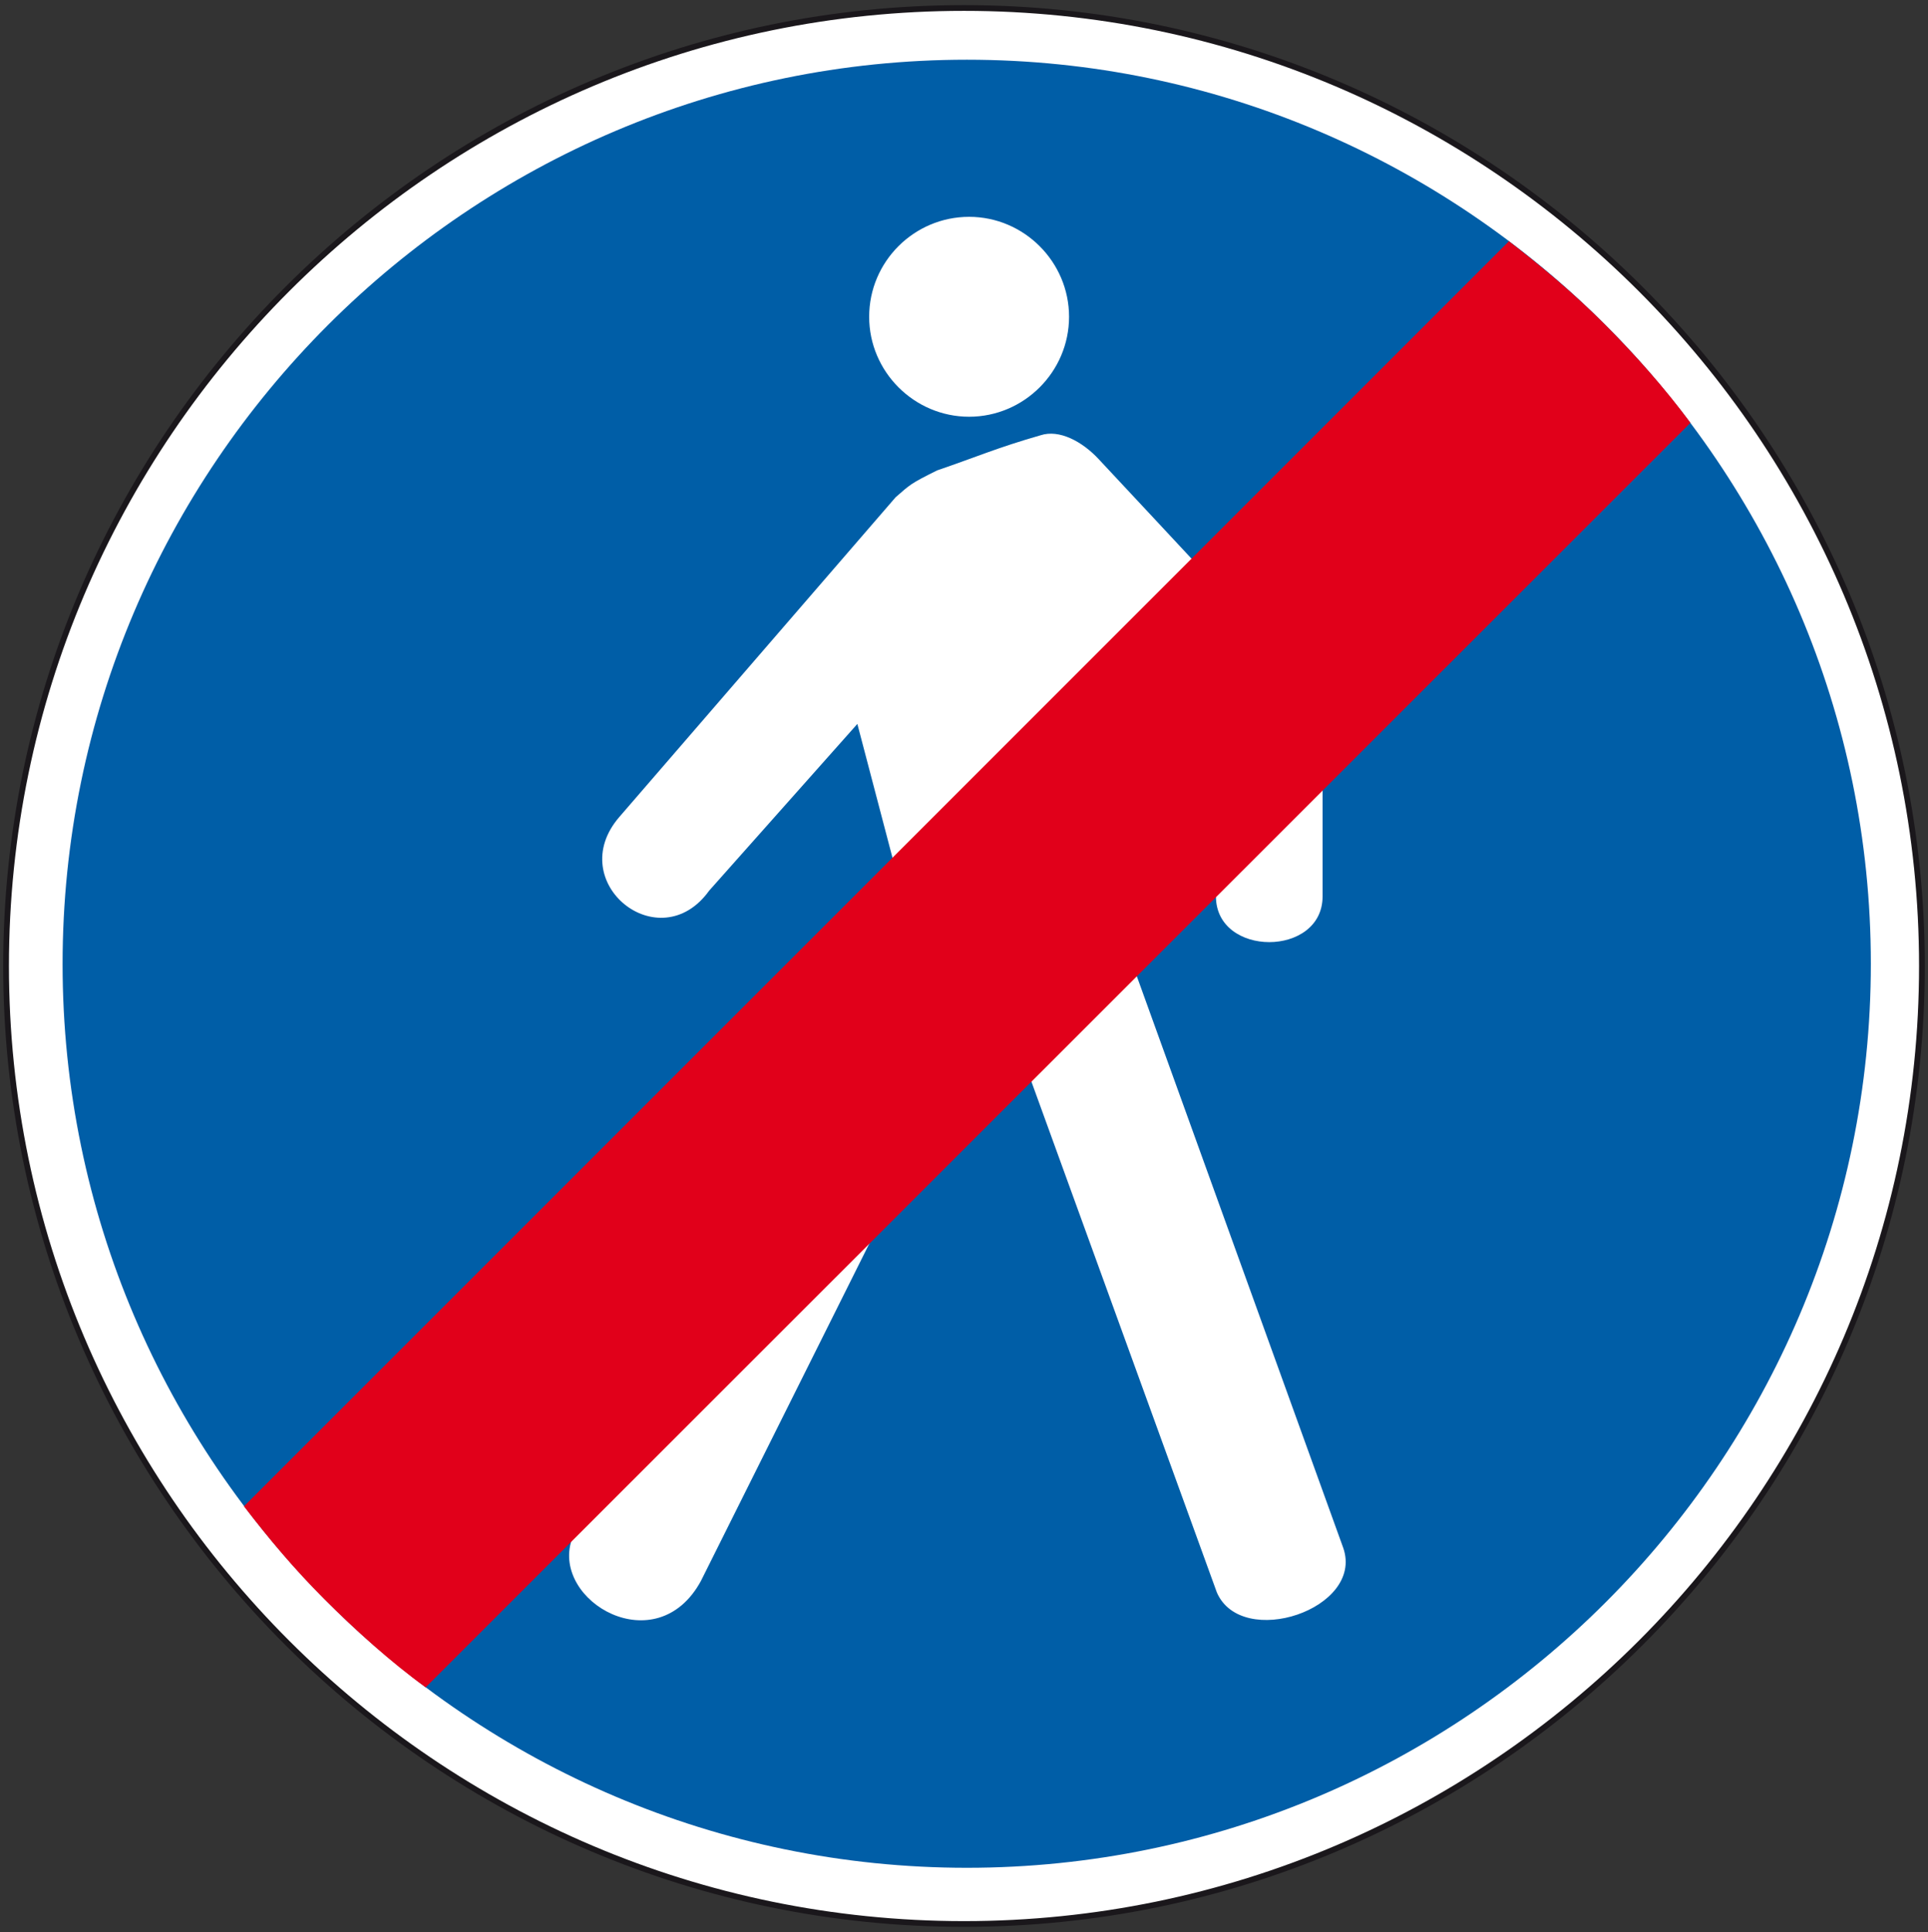 <?xml version="1.0" encoding="utf-8"?>
<!-- Generator: Adobe Illustrator 19.2.0, SVG Export Plug-In . SVG Version: 6.00 Build 0)  -->
<svg version="1.1" id="Livello_1" xmlns="http://www.w3.org/2000/svg" xmlns:xlink="http://www.w3.org/1999/xlink" x="0px" y="0px"
	 viewBox="0 0 603.8 605" style="enable-background:new 0 0 603.8 605;" xml:space="preserve">
<rect x="0" y="0" width="603.8" height="605" fill="#333333" stroke="none"/>
<style type="text/css">
	.st0{fill:#FFFFFF;stroke:#1A171B;stroke-width:1.803;stroke-miterlimit:2.613;}
	.st1{fill:#005EA7;}
	.st2{fill:#FFFFFF;}
	.st3{fill:#E1001A;}
</style>
<g>
	<g>
		<path class="st0" d="M301.9,2.5c165.2,0,300,134.8,300,300s-134.8,300-300,300s-300-134.8-300-300S136.7,2.5,301.9,2.5L301.9,2.5z
			"/>
		<path class="st1" d="M302.8,18.7c155.9,0,283.1,127.2,283.1,283.1S458.7,584.9,302.8,584.9S19.6,457.8,19.6,301.9
			C19.6,145.9,146.8,18.7,302.8,18.7L302.8,18.7z"/>
		<path class="st2" d="M179,482.3l101.5-209.9l-12-45.7l-46.4,52.2c-15.6,21.7-45.7-2.6-28.2-23c28.9-33.4,57.7-66.8,86.6-100.2
			c4.5-3.9,4.5-4.2,13-8.4c12.3-4.2,18.8-7.1,32.4-11c5.8-1.9,13,1.9,18.2,7.5c23.4,25,42.2,45.4,65.9,70.4
			c4.2,4.2,4.2,8.4,4.2,12.3c0,21.4,0,32.8,0,54.2c0,19.1-33.4,19.1-33.4,0v-45.4l-29.2-29.5l-8.8,63.3l77.9,215.7
			c6.5,19.1-31.8,31.8-39.6,13.9l-68.8-189.5l-92.8,185.9C205.6,520.6,172.8,501.5,179,482.3L179,482.3z"/>
		<path class="st2" d="M303.5,67.9c17.2,0,31.3,14.1,31.3,31.3s-14.1,31.3-31.3,31.3c-17.2,0-31.3-14.1-31.3-31.3
			C272.2,81.9,286.3,67.9,303.5,67.9L303.5,67.9z"/>
		<path class="st3" d="M472.5,75.5c10.8,8.3,20.6,16.6,29.9,25.9c9.8,9.8,19.1,20.3,27,31l-396.1,396c-10.8-7.8-22-17.9-31.8-27.7
			c-9.3-9.3-17.2-18.7-25.1-29l396-396L472.5,75.5z"/>
	</g>
</g>
</svg>
